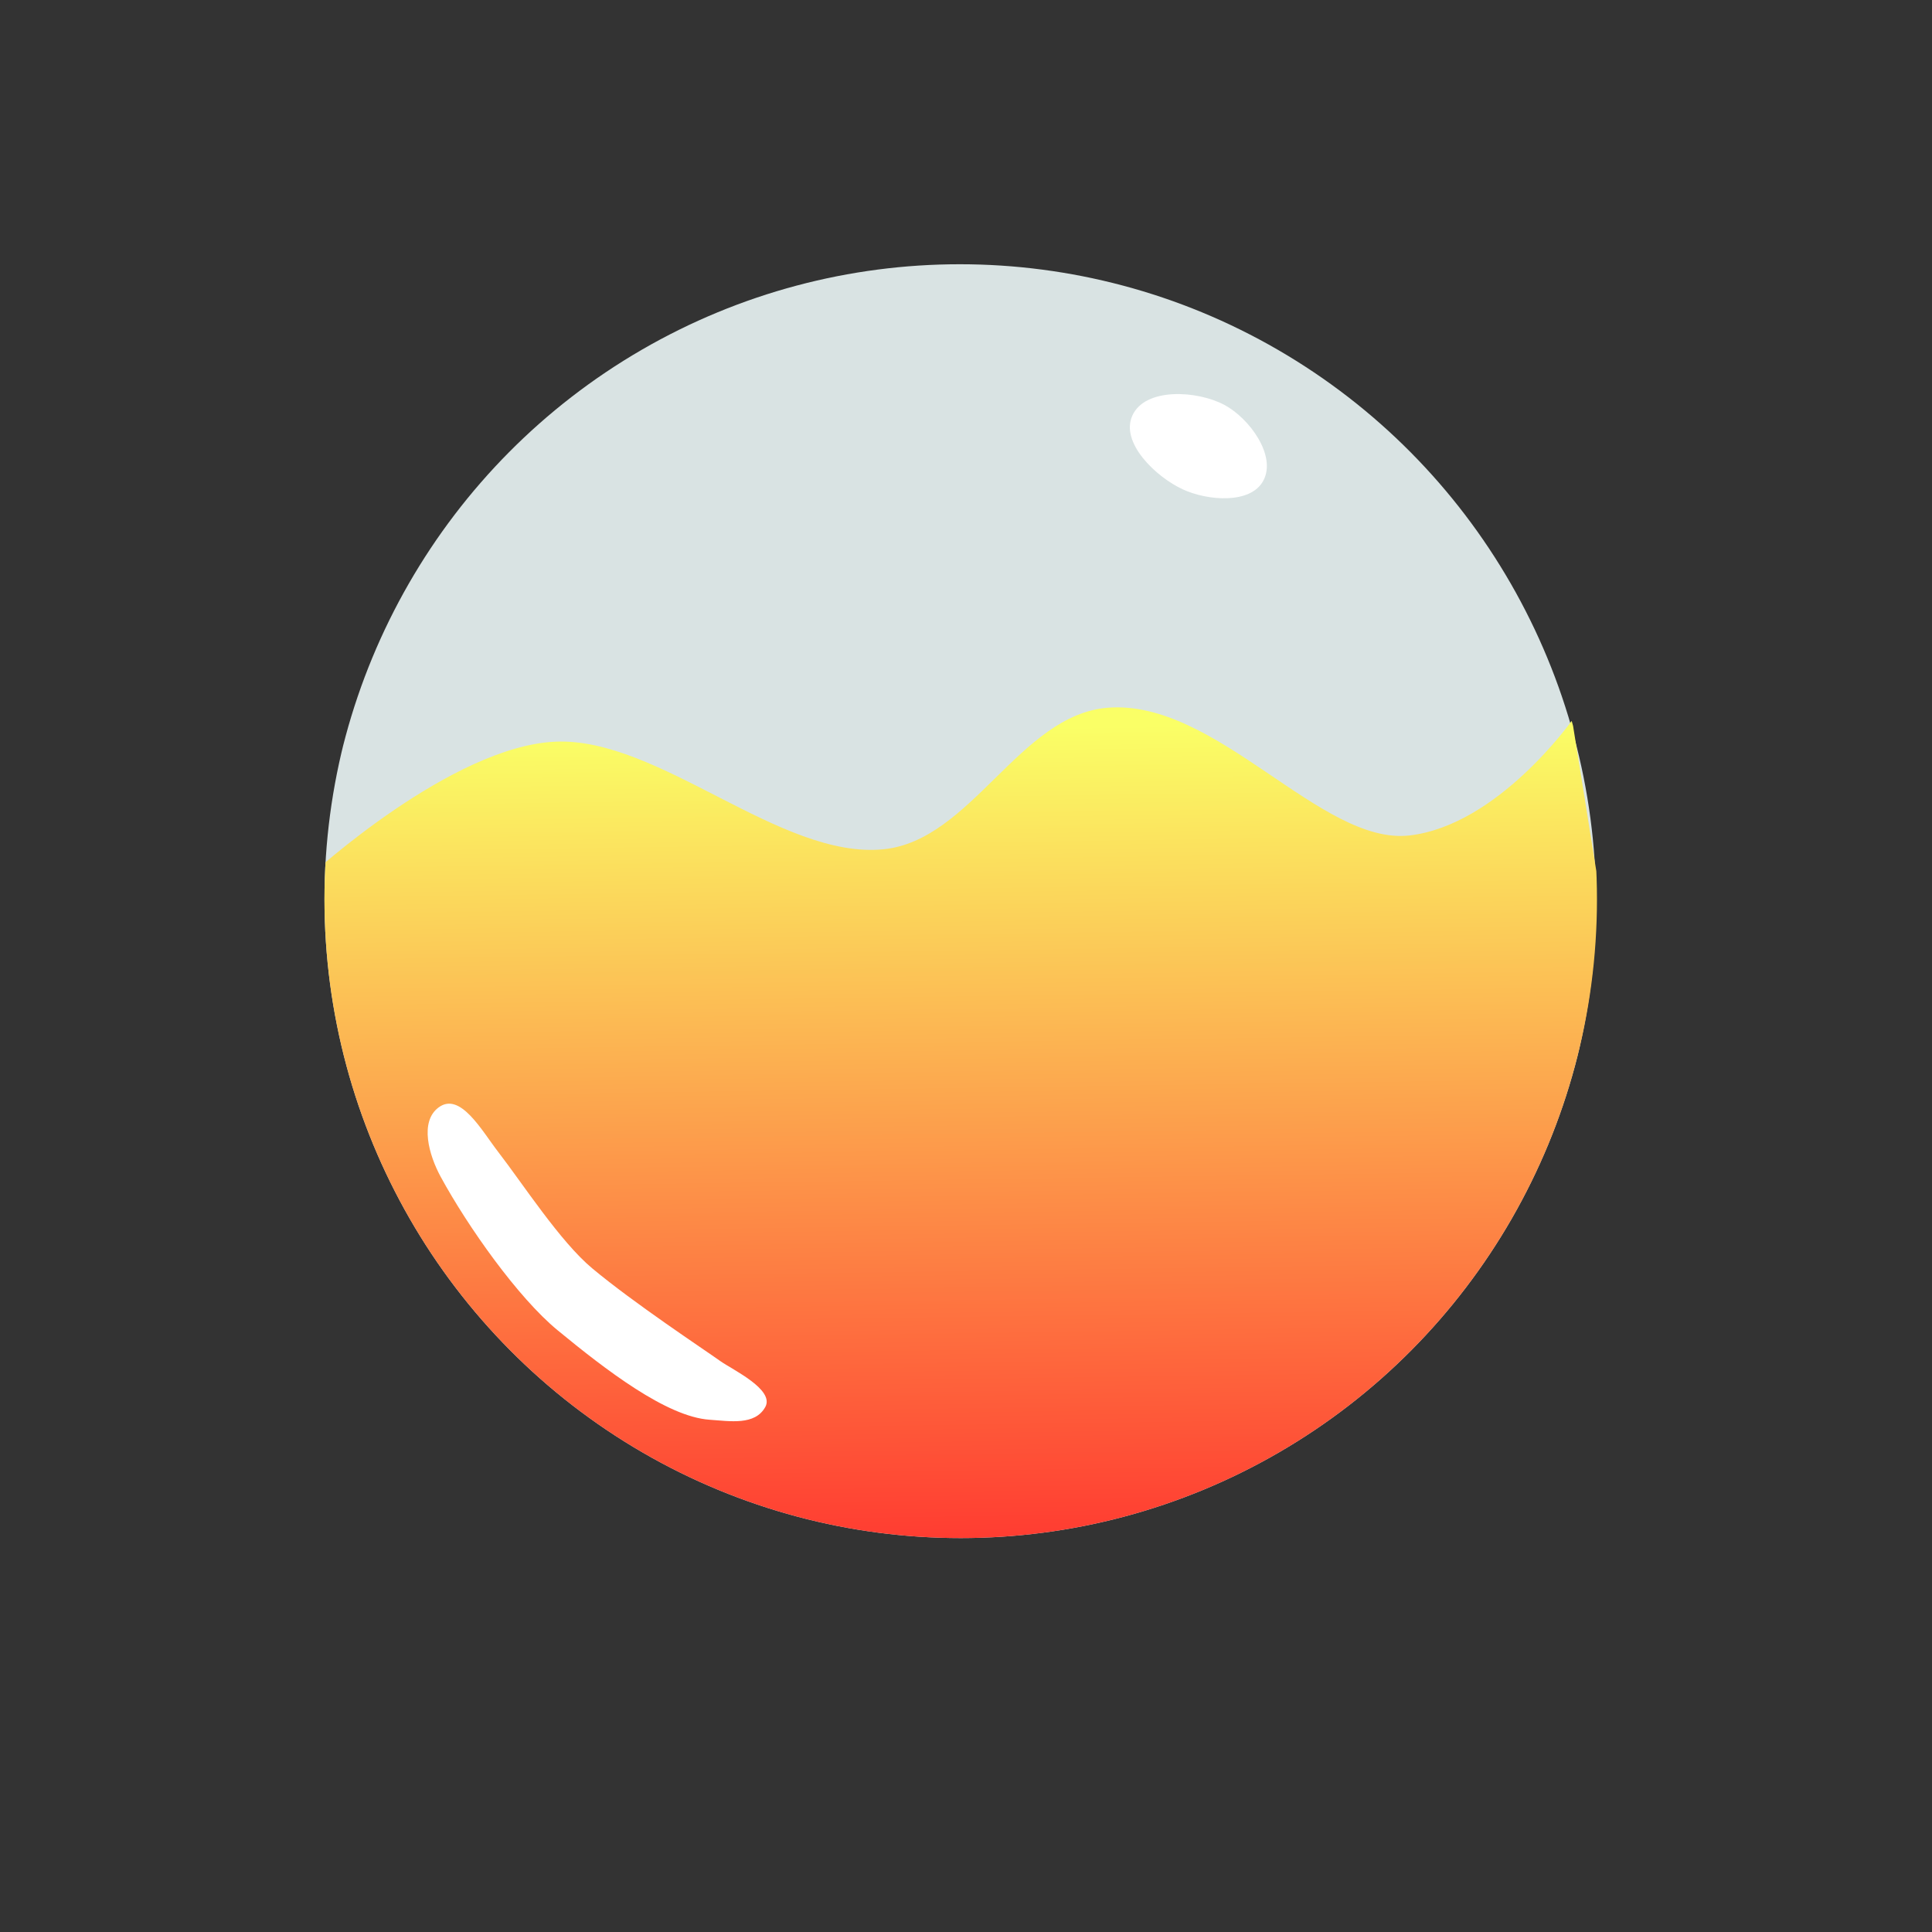 <?xml version="1.0" encoding="UTF-8" standalone="no"?>
<!-- Created with Inkscape (http://www.inkscape.org/) -->

<svg
   width="512"
   height="512"
   viewBox="0 0 512 512"
   version="1.1"
   id="svg5"
   inkscape:version="1.2.1 (9c6d41e410, 2022-07-14)"
   sodipodi:docname="loading.svg"
   xmlns:inkscape="http://www.inkscape.org/namespaces/inkscape"
   xmlns:sodipodi="http://sodipodi.sourceforge.net/DTD/sodipodi-0.dtd"
   xmlns:xlink="http://www.w3.org/1999/xlink"
   xmlns="http://www.w3.org/2000/svg"
   xmlns:svg="http://www.w3.org/2000/svg">
  <rect x="0" y="0" width="512" height="512" fill="#333333" stroke="none"/>
  <sodipodi:namedview
     id="namedview7"
     pagecolor="#ffffff00"
     bordercolor="#000000"
     borderopacity="0.25"
     inkscape:showpageshadow="2"
     inkscape:pageopacity="0.0"
     inkscape:pagecheckerboard="0"
     inkscape:deskcolor="#d1d1d1"
     inkscape:document-units="px"
     showgrid="false"
     inkscape:zoom="1.158716"
     inkscape:cx="107.44652"
     inkscape:cy="248.98249"
     inkscape:window-width="1920"
     inkscape:window-height="1018"
     inkscape:window-x="0"
     inkscape:window-y="32"
     inkscape:window-maximized="1"
     inkscape:current-layer="layer1">
    <inkscape:grid
       type="xygrid"
       id="grid2949" />
  </sodipodi:namedview>
  <defs
     id="defs2">
    <linearGradient
       inkscape:collect="always"
       id="linearGradient2887">
      <stop
         style="stop-color:#faff66;stop-opacity:1;"
         offset="0"
         id="stop2883" />
      <stop
         style="stop-color:#ff3c31;stop-opacity:1;"
         offset="1"
         id="stop2885" />
    </linearGradient>
    <linearGradient
       inkscape:collect="always"
       xlink:href="#linearGradient2887"
       id="linearGradient2889"
       x1="269.463"
       y1="193.717"
       x2="272.541"
       y2="408.631"
       gradientUnits="userSpaceOnUse" />
    <clipPath
       clipPathUnits="userSpaceOnUse"
       id="clipPath429">
      <ellipse
         style="fill:#d9e3e3;fill-opacity:1"
         id="ellipse431"
         cx="254.601"
         cy="238.318"
         rx="168.612"
         ry="169.287" />
    </clipPath>
    <clipPath
       clipPathUnits="userSpaceOnUse"
       id="clipPath433">
      <ellipse
         style="fill:#d9e3e3;fill-opacity:1"
         id="ellipse435"
         cx="254.601"
         cy="238.318"
         rx="168.612"
         ry="169.287" />
    </clipPath>
    <clipPath
       clipPathUnits="userSpaceOnUse"
       id="clipPath437">
      <ellipse
         style="fill:#d9e3e3;fill-opacity:1"
         id="ellipse439"
         cx="256.392"
         cy="239.257"
         rx="168.612"
         ry="169.287" />
    </clipPath>
    <clipPath
       clipPathUnits="userSpaceOnUse"
       id="clipPath441">
      <ellipse
         style="fill:#d9e3e3;fill-opacity:1"
         id="ellipse443"
         cx="254.601"
         cy="238.318"
         rx="168.612"
         ry="169.287" />
    </clipPath>
  </defs>
  <g
     inkscape:label="Layer 1"
     inkscape:groupmode="layer"
     id="layer1">
    <ellipse
       style="fill:#d9e3e3;fill-opacity:1"
       id="path61"
       cx="254.355"
       cy="239.314"
       rx="168.612"
       ry="169.287"
       mask="none"
       clip-path="url(#clipPath441)" />
    <path
       style="opacity:1;mix-blend-mode:soft-light;fill:url(#linearGradient2889);fill-opacity:1"
       d="m 84.29,232.727 c 0,0 37.131,-34.039 64.711,-35.238 27.474,-1.195 59.561,31.253 86.925,28.516 23.292,-2.33 36.041,-35.594 59.371,-37.504 28.87,-2.364 56.541,36.563 80.041,33.839 23.5,-2.723 43.092,-30.538 43.092,-30.538 L 435.451,298.099 323.964,422.342 157.353,433.124 79.155,334.764 Z"
       id="path1097"
       sodipodi:nodetypes="cssszcccccc"
       clip-path="url(#clipPath437)"
       transform="translate(-1.791,-0.939)"
       mask="none" />
    <path
       style="fill:#ffffff;fill-opacity:1"
       d="m 300.1,110.1 c 3.403,-7.441 17.175,-6.651 24.388,-2.788 6.634,3.552 13.872,13.466 10.299,20.088 -3.392,6.287 -14.82,5.292 -21.307,2.3 -7.184,-3.313 -16.671,-12.407 -13.38,-19.601 z"
       id="path2450"
       sodipodi:nodetypes="sssss"
       mask="none"
       clip-path="url(#clipPath433)" />
    <path
       style="fill:#ffffff;fill-opacity:1"
       d="m 116.293,293.439 c -5.196,3.769 -2.593,12.738 0.471,18.378 7.219,13.29 20.53,32.092 30.984,40.696 12.709,10.46 28.888,22.946 40.292,23.731 5.396,0.372 12.046,1.56 14.77,-3.373 2.557,-4.632 -8.752,-9.911 -11.882,-12.144 -4.547,-3.243 -22.869,-15.324 -33.982,-24.602 -8.53,-7.122 -18.452,-22.491 -24.921,-30.856 -4.322,-5.589 -10.012,-15.978 -15.732,-11.83 z"
       id="path2881"
       sodipodi:nodetypes="sssssssss"
       mask="none"
       clip-path="url(#clipPath429)" />
  </g>
</svg>
